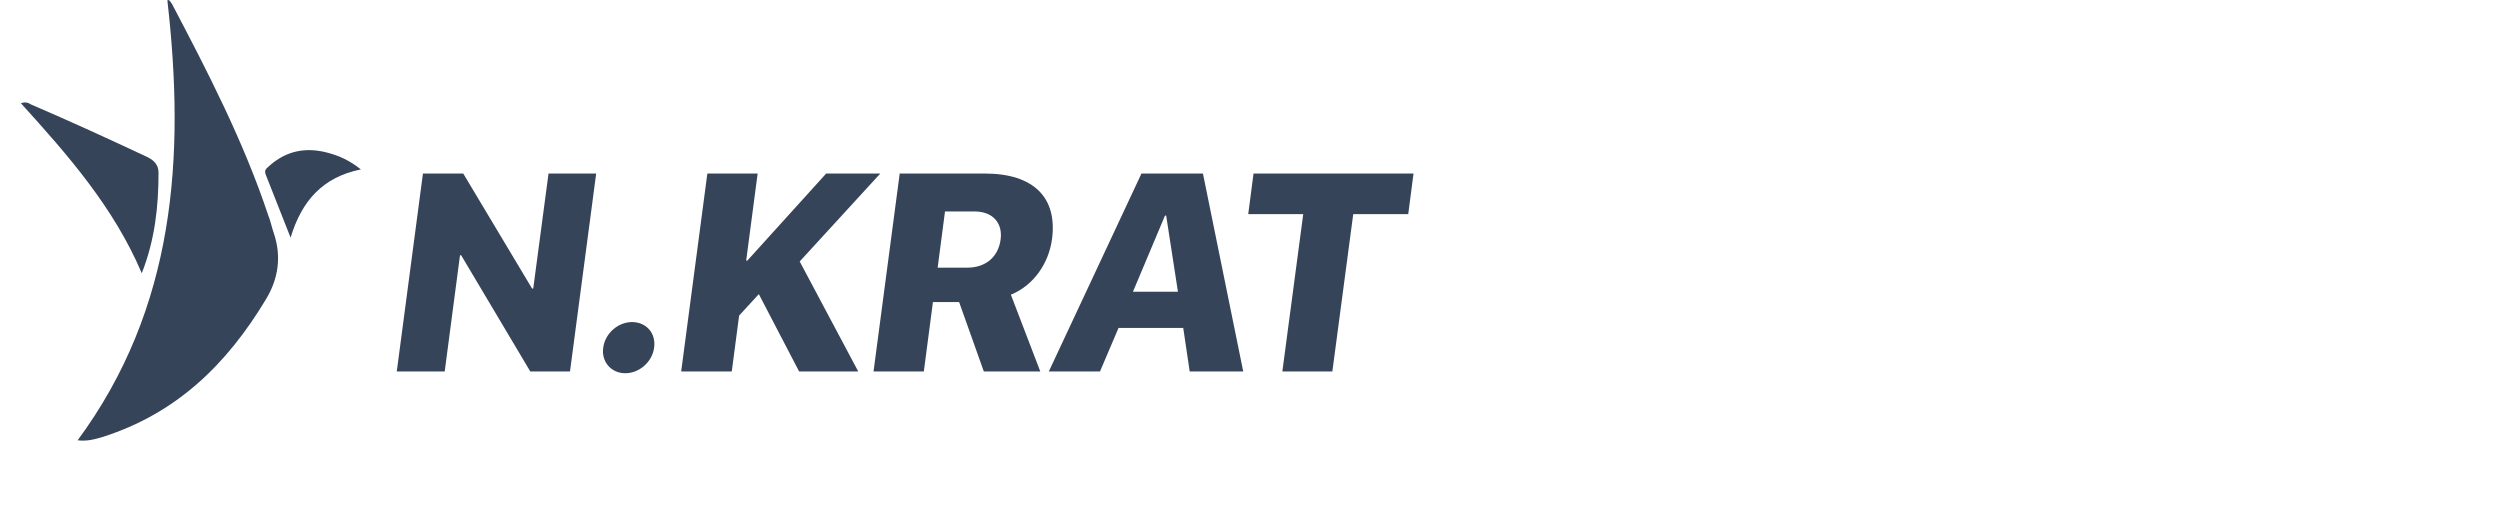 <?xml version="1.0" encoding="utf-8"?>
<!-- Generator: Adobe Illustrator 18.1.0, SVG Export Plug-In . SVG Version: 6.00 Build 0)  -->
<svg version="1.1" id="Layer_1" xmlns="http://www.w3.org/2000/svg" xmlns:xlink="http://www.w3.org/1999/xlink" x="0px" y="0px"
	 viewBox="0 0 850 180" enable-background="new 0 0 850 180" xml:space="preserve">
<path fill="#354459" d="M56.9,0.1c0.8-0.4,1.1,0.8,1.5,1.1C70.6,24.4,82.8,48,91.2,73.2c0.8,1.9,1.1,3.8,1.9,6.1
	c2.7,8,1.5,15.6-2.7,22.5c-13.3,22.1-30.4,38.8-55.6,46.8c-2.7,0.8-5.3,1.5-8.4,1.1C59.6,104.7,63,53.4,56.9,0.1z"/>
<path fill="#354459" d="M48.2,92.9C38.7,70.5,23,52.6,7.1,35.1c1.1-0.4,2.3-0.4,3.4,0.4c13.3,5.7,26.6,11.8,39.6,17.9
	c2.3,1.1,3.8,2.7,3.8,5.3C53.9,70.1,52.7,81.5,48.2,92.9z"/>
<path fill="#354459" d="M98.8,80.8c-3-7.6-5.7-14.5-8.4-21.3c-0.8-1.9,0.4-2.3,1.5-3.4c5.7-4.9,12.2-6.1,19.4-4.2
	c4.2,1.1,7.6,2.7,11.4,5.7C109.8,60.2,102.6,68.2,98.8,80.8z"/>
<g>
	<path fill="#C4C4C4" d="M216.6-692.9c1.9-0.9,2.8,1.9,3.8,2.8c30.2,57.6,60.4,116.1,81.2,178.4c1.9,4.7,2.8,9.4,4.7,15.1
		c6.6,19.8,3.8,38.7-6.6,55.7c-33,54.7-75.5,96.3-137.8,116.1c-6.6,1.9-13.2,3.8-20.8,2.8C223.2-433.4,231.7-560.8,216.6-692.9z"/>
	<path fill="#C4C4C4" d="M194.9-462.6c-23.6-55.7-62.3-100-101.9-143.4c2.8-0.9,5.7-0.9,8.5,0.9c33,14.2,66.1,29.3,98.1,44.4
		c5.7,2.8,9.4,6.6,9.4,13.2C209.1-519.2,206.2-490.9,194.9-462.6z"/>
	<path fill="#C4C4C4" d="M320.4-492.8c-7.5-18.9-14.2-35.9-20.8-52.8c-1.9-4.7,0.9-5.7,3.8-8.5c14.2-12.3,30.2-15.1,48.1-10.4
		c10.4,2.8,18.9,6.6,28.3,14.2C347.8-543.8,329.9-524,320.4-492.8z"/>
</g>
<g>
	<path fill="#354459" d="M134.9,126.3l8.9-67.3h13.7l23.4,39.1h0.4l5.2-39.1h16.2l-8.9,67.3h-13.5l-23.5-39.5h-0.4l-5.2,39.5H134.9z
		"/>
	<path fill="#354459" d="M205.1,118.2c0.6-4.8,5-8.7,9.8-8.7c4.9,0,8.2,3.9,7.5,8.7c-0.6,4.8-5,8.7-9.8,8.7
		C207.8,126.9,204.4,123,205.1,118.2z"/>
	<path fill="#354459" d="M231.6,126.3l8.9-67.3h17.1l-3.9,29.6h0.4L280.9,59h18.4l-27.4,29.9l19.9,37.4h-20.1L258,100l-6.7,7.3
		l-2.5,19H231.6z"/>
	<path fill="#354459" d="M314.1,126.3H297l8.9-67.3h28.9c16.8,0,24.7,8.3,22.9,22.2c-1.1,8.3-6.2,15.8-14,19l10,26.1h-19.2
		l-8.4-23.6h-8.9L314.1,126.3z M318.8,91h10.1c6.3,0,10.5-3.7,11.3-9.5c0.8-5.7-2.7-9.6-8.8-9.6h-10.1L318.8,91z"/>
	<path fill="#354459" d="M402.3,111.5h-22l-6.3,14.8h-17.4L388.1,59h20.9l13.7,67.3h-18.2L402.3,111.5z M385.2,99.2h15.3l-4-25.9
		h-0.4L385.2,99.2z"/>
	<path fill="#354459" d="M436,126.3l7.1-53.5h-18.7l1.8-13.8h54.4l-1.8,13.8h-18.7l-7.1,53.5H436z"/>
</g>
</svg>
